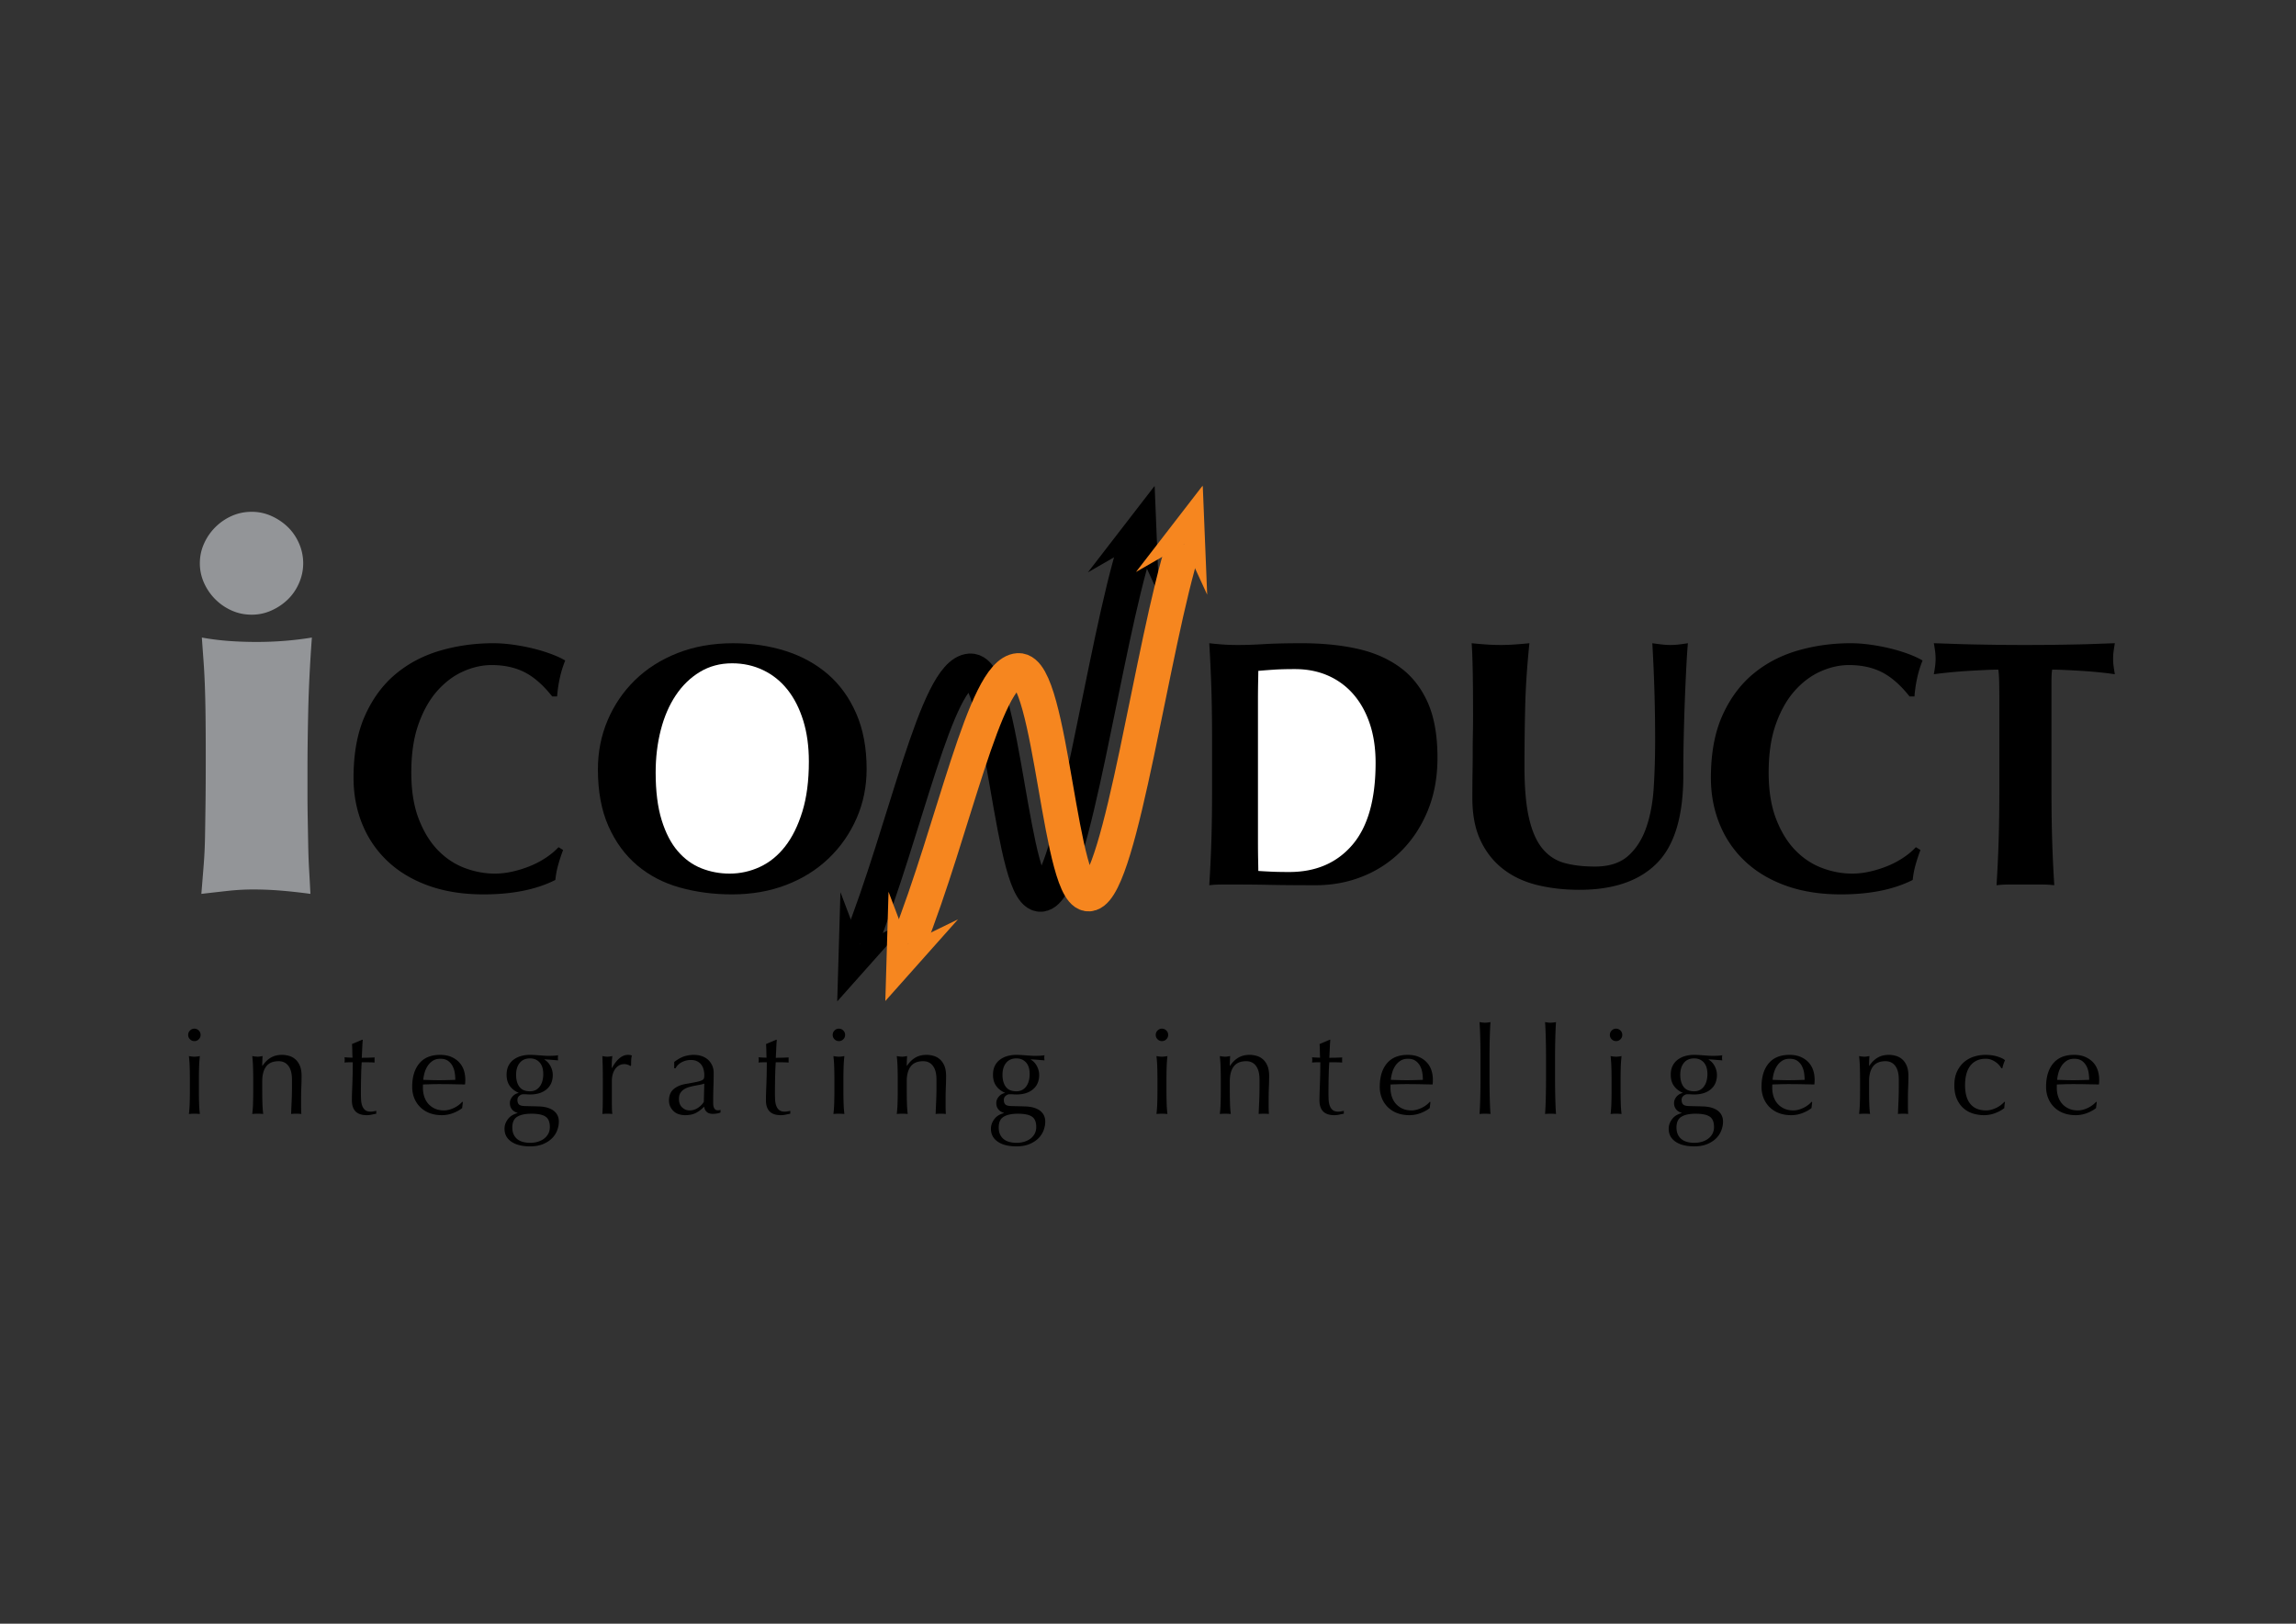 <?xml version="1.0" ?>
<svg xmlns="http://www.w3.org/2000/svg" xmlns:xlink="http://www.w3.org/1999/xlink" viewBox="0 0 841.89 595.275">
	<rect x="0" y="0" width="841.89" height="595.275" fill="#333333" stroke="none"/>
	<defs>
		<path id="a" d="M69 177.982h706.473v242.293H69z"/>
	</defs>
	<clipPath id="b">
		<use overflow="visible" xlink:href="#a"/>
	</clipPath>
	<path d="M222.787 264.102c2.367-5.596 5.702-10.503 10.009-14.723 4.304-4.218 9.512-7.532 15.626-9.943 6.112-2.41 12.914-3.616 20.404-3.616 6.887 0 13.302.948 19.242 2.841 5.941 1.896 11.107 4.736 15.498 8.523 4.39 3.79 7.855 8.588 10.396 14.399 2.538 5.812 3.809 12.591 3.809 20.34 0 6.457-1.227 12.484-3.68 18.08-2.454 5.598-5.856 10.482-10.203 14.657-4.348 4.177-9.536 7.426-15.561 9.751-6.028 2.324-12.656 3.486-19.888 3.486-6.802 0-13.195-.839-19.178-2.519-5.985-1.679-11.193-4.391-15.626-8.136-4.435-3.745-7.942-8.522-10.525-14.335-2.583-5.811-3.874-12.763-3.874-20.855 0-6.37 1.182-12.353 3.551-17.95" clip-path="url(#b)"/>
	<path fill="#FFF" d="M294.525 264.166c-1.378-4.434-3.293-8.201-5.747-11.3-2.454-3.1-5.424-5.489-8.911-7.167-3.487-1.68-7.296-2.52-11.429-2.52-4.391 0-8.329 1.057-11.816 3.164-3.487 2.111-6.437 4.972-8.847 8.588-2.411 3.616-4.241 7.858-5.488 12.722-1.249 4.864-1.873 10.053-1.873 15.562 0 6.888.731 12.7 2.196 17.434 1.463 4.736 3.442 8.546 5.94 11.43 2.496 2.885 5.38 4.972 8.653 6.263 3.271 1.292 6.715 1.938 10.331 1.938 3.875 0 7.575-.817 11.107-2.453 3.529-1.636 6.606-4.134 9.233-7.491 2.625-3.357 4.734-7.619 6.328-12.785 1.592-5.165 2.389-11.277 2.389-18.338 0-5.597-.69-10.612-2.066-15.047" clip-path="url(#b)"/>
	<path d="M444.184 252.543a563.759 563.759 0 0 0-.775-16.724c1.463.174 3.055.322 4.778.452 1.722.129 3.659.193 5.812.193 2.841 0 6.025-.106 9.557-.323 3.529-.214 8.136-.322 13.818-.322 7.403 0 14.142.668 20.21 2.002 6.07 1.336 11.3 3.596 15.691 6.779 4.391 3.187 7.791 7.471 10.202 12.85 2.41 5.382 3.615 12.162 3.615 20.34 0 7.147-1.184 13.604-3.551 19.372-2.369 5.769-5.598 10.698-9.686 14.787a41.855 41.855 0 0 1-14.205 9.361c-5.382 2.153-11.129 3.229-17.241 3.229-6.457 0-11.968-.044-16.53-.129a632.917 632.917 0 0 0-11.881-.129h-5.812c-1.724 0-3.315.084-4.778.258.343-5.337.602-10.783.775-16.337.172-5.553.258-11.901.258-19.048v-17.563c0-7.145-.086-13.495-.257-19.048M204.667 317.114a31.387 31.387 0 0 0-1.033 5.489c-6.974 3.528-15.756 5.294-26.345 5.294-7.49 0-14.186-1.055-20.082-3.164-5.898-2.108-10.892-5.079-14.98-8.91-4.091-3.83-7.212-8.372-9.363-13.625-2.153-5.25-3.229-10.933-3.229-17.047 0-8.953 1.399-16.55 4.197-22.793 2.797-6.242 6.542-11.321 11.236-15.239 4.691-3.917 10.137-6.78 16.336-8.588 6.199-1.808 12.699-2.712 19.501-2.712 2.238 0 4.605.173 7.103.516 2.496.346 4.907.797 7.232 1.356a60.338 60.338 0 0 1 6.65 2.002c2.109.775 3.895 1.594 5.36 2.454a40.34 40.34 0 0 0-2.002 6.521 49.268 49.268 0 0 0-.968 6.65h-1.808c-3.273-4.132-6.631-7.08-10.074-8.846-3.444-1.765-7.49-2.647-12.139-2.647-3.444 0-6.909.775-10.396 2.324-3.487 1.55-6.651 3.919-9.492 7.103-2.841 3.187-5.145 7.254-6.909 12.204-1.766 4.952-2.647 10.87-2.647 17.757 0 6.632.904 12.291 2.712 16.982 1.808 4.694 4.152 8.524 7.038 11.494 2.883 2.97 6.154 5.146 9.815 6.521 3.658 1.378 7.339 2.066 11.041 2.066 2.067 0 4.175-.236 6.328-.71a40.89 40.89 0 0 0 6.328-1.938 32.894 32.894 0 0 0 5.876-3.034c1.851-1.205 3.465-2.539 4.843-4.004l1.679 1.032a63.387 63.387 0 0 0-1.808 5.492" clip-path="url(#b)"/>
	<path fill="#FFF" d="M461.268 300.705v7.749c0 2.498.02 4.778.064 6.844.042 2.066.064 3.402.064 4.004 1.292.087 2.841.174 4.648.259 1.809.087 4.046.129 6.717.129 9.728 0 17.434-3.313 23.115-9.944 5.683-6.629 8.524-16.659 8.524-30.09 0-5.337-.711-10.116-2.131-14.335-1.421-4.217-3.423-7.813-6.005-10.783a26.145 26.145 0 0 0-9.3-6.845c-3.615-1.592-7.662-2.39-12.139-2.39-3.099 0-5.618.064-7.555.194-1.938.129-3.896.28-5.876.452 0 .603-.022 1.937-.064 4.003a324.955 324.955 0 0 0-.064 6.974V300.705z" clip-path="url(#b)"/>
	<path d="M563.706 324.476c-4.778-1.162-8.933-3.1-12.462-5.812-3.531-2.712-6.308-6.198-8.33-10.461-2.023-4.262-3.035-9.447-3.035-15.562 0-3.442.021-6.521.065-9.233.042-2.712.063-5.23.063-7.555 0-2.325.021-4.562.065-6.716.042-2.151.065-4.391.065-6.715 0-6.975-.046-12.611-.131-16.919-.086-4.304-.216-7.531-.387-9.685 1.721.173 3.487.323 5.295.452a74.39 74.39 0 0 0 5.295.193c1.722 0 3.486-.064 5.294-.193 1.809-.129 3.572-.279 5.295-.452-.86 8.353-1.378 16.122-1.549 23.31a904.985 904.985 0 0 0-.259 21.891c0 7.835.559 14.163 1.679 18.983 1.118 4.822 2.777 8.546 4.973 11.171 2.195 2.628 4.885 4.37 8.071 5.23 3.185.861 6.888 1.291 11.106 1.291 5.165 0 9.211-1.291 12.139-3.874 2.926-2.583 5.145-6.026 6.651-10.332 1.505-4.304 2.432-9.232 2.777-14.786.343-5.554.516-11.343.516-17.37 0-5.94-.087-11.858-.258-17.757a634.855 634.855 0 0 0-.775-17.757c1.205.173 2.367.323 3.487.452a27.15 27.15 0 0 0 3.099.193c1.118 0 2.196-.064 3.229-.193a112.84 112.84 0 0 0 3.228-.452c-.173 1.895-.345 4.435-.516 7.619a882.628 882.628 0 0 0-.969 24.86 619.685 619.685 0 0 0-.193 15.948c0 14.981-3.229 25.723-9.687 32.222-6.457 6.502-15.929 9.75-28.41 9.75-5.509.002-10.653-.579-15.431-1.741M702.379 317.114a31.295 31.295 0 0 0-1.033 5.489c-6.975 3.528-15.756 5.294-26.345 5.294-7.49 0-14.187-1.055-20.082-3.164-5.898-2.108-10.893-5.079-14.98-8.91-4.091-3.83-7.212-8.372-9.363-13.625-2.152-5.25-3.229-10.933-3.229-17.047 0-8.953 1.398-16.55 4.197-22.793 2.797-6.242 6.542-11.321 11.235-15.239 4.691-3.917 10.138-6.78 16.336-8.588 6.199-1.808 12.699-2.712 19.501-2.712 2.238 0 4.605.173 7.104.516 2.496.346 4.907.797 7.231 1.356a60.338 60.338 0 0 1 6.65 2.002c2.109.775 3.895 1.594 5.36 2.454a40.34 40.34 0 0 0-2.002 6.521 49.112 49.112 0 0 0-.969 6.65h-1.808c-3.273-4.132-6.631-7.08-10.074-8.846-3.443-1.765-7.49-2.647-12.139-2.647-3.444 0-6.909.775-10.396 2.324-3.486 1.55-6.65 3.919-9.491 7.103-2.842 3.187-5.146 7.254-6.909 12.204-1.767 4.952-2.647 10.87-2.647 17.757 0 6.632.904 12.291 2.712 16.982 1.809 4.694 4.152 8.524 7.038 11.494 2.883 2.97 6.154 5.146 9.815 6.521 3.658 1.378 7.339 2.066 11.041 2.066 2.066 0 4.175-.236 6.328-.71a40.923 40.923 0 0 0 6.328-1.938 32.92 32.92 0 0 0 5.875-3.034c1.852-1.205 3.466-2.539 4.844-4.004l1.679 1.032a63.379 63.379 0 0 0-1.807 5.492M733.05 250.024c-.044-2.065-.151-3.571-.323-4.52-1.291 0-2.885.044-4.778.129a433.28 433.28 0 0 0-6.069.323c-2.153.129-4.349.303-6.586.517-2.24.216-4.307.452-6.199.71a64.49 64.49 0 0 0 .452-2.841 21.025 21.025 0 0 0 0-5.683 65.74 65.74 0 0 0-.452-2.842c2.926.087 5.573.175 7.941.26 2.367.086 4.779.15 7.232.192 2.454.045 5.122.087 8.007.129 2.884.045 6.349.065 10.396.065 4.046 0 7.511-.021 10.396-.065 2.884-.042 5.531-.084 7.942-.129a348.3 348.3 0 0 0 7.039-.192c2.28-.085 4.756-.173 7.425-.26a64.23 64.23 0 0 0-.452 2.842 21.049 21.049 0 0 0 0 5.683c.129.948.279 1.895.452 2.841-1.723-.258-3.66-.494-5.811-.71a168.816 168.816 0 0 0-6.394-.517c-2.11-.129-4.112-.236-6.005-.323a109.91 109.91 0 0 0-4.778-.129c-.087.432-.15 1.033-.193 1.808-.044.775-.064 1.68-.064 2.712V289.154c0 7.147.084 13.496.258 19.05.171 5.553.431 10.999.775 16.336a40.663 40.663 0 0 0-4.779-.259H736.859c-1.724 0-3.315.085-4.778.259.343-5.337.602-10.783.774-16.336.172-5.554.259-11.902.259-19.05V256.87c0-2.497-.022-4.779-.064-6.846M752.86 389.857c1.741-2.084 4.28-3.127 7.615-3.127 1.578 0 2.94.246 4.087.737 1.146.492 2.106 1.147 2.882 1.966a7.777 7.777 0 0 1 1.72 2.88c.372 1.103.558 2.278.558 3.529 0 .298-.008.588-.021.871-.017.283-.038.574-.067.871l-4.78-.089c-1.577-.03-3.171-.045-4.778-.045-.983 0-1.958.015-2.926.045l-2.926.089a3.774 3.774 0 0 0-.045.67v.581c0 1.161.171 2.248.515 3.26.342 1.014.841 1.884 1.495 2.613.655.729 1.459 1.311 2.412 1.742s2.056.647 3.306.647a7.21 7.21 0 0 0 1.832-.246 10.304 10.304 0 0 0 3.506-1.675 8.47 8.47 0 0 0 1.362-1.25l.224.134-.269 2.188c-.894.715-2.003 1.326-3.327 1.832a11.485 11.485 0 0 1-4.133.759c-1.607 0-3.074-.246-4.398-.737a9.721 9.721 0 0 1-3.44-2.144 9.61 9.61 0 0 1-2.232-3.328c-.521-1.28-.782-2.664-.782-4.154-.003-3.661.869-6.533 2.61-8.619m4.914-.937a6.487 6.487 0 0 0-1.876 1.898c-.492.759-.864 1.593-1.117 2.501s-.41 1.765-.469 2.568c.923.03 1.883.061 2.881.089a97.3 97.3 0 0 0 5.918 0c1.012-.028 1.994-.059 2.947-.089 0-.804-.066-1.652-.2-2.546a7.938 7.938 0 0 0-.805-2.501 5.331 5.331 0 0 0-1.675-1.921c-.714-.506-1.652-.759-2.813-.759-1.102.001-2.032.254-2.791.76m-40.177 3.93c.654-1.398 1.512-2.552 2.568-3.461a10.244 10.244 0 0 1 3.64-2.01 13.91 13.91 0 0 1 4.199-.648c1.637 0 3.104.201 4.399.604 1.296.402 2.226.856 2.792 1.363-.209.445-.396.915-.559 1.406a15.527 15.527 0 0 0-.425 1.54h-.356a6.325 6.325 0 0 0-.85-1.183 7.34 7.34 0 0 0-2.903-1.965 5.522 5.522 0 0 0-1.965-.335c-1.34 0-2.495.245-3.462.736a6.39 6.39 0 0 0-2.367 2.032c-.61.864-1.058 1.883-1.34 3.06-.284 1.177-.425 2.449-.425 3.818 0 3.068.655 5.383 1.966 6.946 1.311 1.562 3.23 2.345 5.762 2.345.596 0 1.206-.082 1.831-.246a10.275 10.275 0 0 0 1.831-.67 9.791 9.791 0 0 0 1.676-1.005 8.47 8.47 0 0 0 1.362-1.25l.224.134a13.339 13.339 0 0 0-.269 2.188c-.893.715-2.003 1.326-3.328 1.832a11.479 11.479 0 0 1-4.131.759c-1.28 0-2.568-.186-3.864-.558a9.426 9.426 0 0 1-3.506-1.876c-1.043-.878-1.884-2.018-2.523-3.417-.641-1.4-.96-3.112-.96-5.138 0-1.933.327-3.601.983-5.001m-22.646-2.077c-.864-1.146-2.055-1.72-3.573-1.72-2.085 0-3.611.642-4.579 1.92-.968 1.281-1.451 3.082-1.451 5.405v3.797c0 1.34.022 2.747.067 4.221.044 1.475.141 2.808.29 3.997a23.045 23.045 0 0 0-4.021 0c.149-1.189.246-2.522.29-3.997.045-1.474.067-2.881.067-4.221v-4.646c0-1.341-.022-2.747-.067-4.221a48.331 48.331 0 0 0-.29-4.132c.833.149 1.503.224 2.011.224.237 0 .498-.022.781-.067l1.006-.156a46.9 46.9 0 0 0-.135 3.573h.09c.836-1.28 1.837-2.271 3.002-2.97 1.164-.699 2.553-1.051 4.166-1.051.837 0 1.681.12 2.531.358a6.066 6.066 0 0 1 2.309 1.228c.686.581 1.247 1.37 1.68 2.367.433.998.65 2.271.65 3.819 0 1.281-.03 2.598-.091 3.953a97.683 97.683 0 0 0-.089 4.31v2.904c0 .476.007.945.022 1.407.015.462.037.9.066 1.316a19.161 19.161 0 0 0-1.897-.089c-.634 0-1.251.029-1.854.089.06-1.548.126-3.141.201-4.778.073-1.638.111-3.32.111-5.047v-2.726c.002-2.23-.43-3.92-1.293-5.067m-46.431-.916c1.742-2.084 4.281-3.127 7.616-3.127 1.578 0 2.94.246 4.087.737 1.146.492 2.106 1.147 2.881 1.966a7.766 7.766 0 0 1 1.721 2.88c.371 1.103.558 2.278.558 3.529a17.604 17.604 0 0 1-.088 1.742l-4.78-.089c-1.578-.03-3.171-.045-4.778-.045-.983 0-1.958.015-2.927.045l-2.925.089a3.68 3.68 0 0 0-.045.67v.581c0 1.161.171 2.248.514 3.26.343 1.014.842 1.884 1.496 2.613.655.729 1.459 1.311 2.412 1.742s2.056.647 3.306.647c.596 0 1.206-.082 1.831-.246a10.275 10.275 0 0 0 1.831-.67 9.83 9.83 0 0 0 1.676-1.005 8.42 8.42 0 0 0 1.361-1.25l.225.134-.269 2.188c-.894.715-2.003 1.326-3.328 1.832a11.476 11.476 0 0 1-4.132.759c-1.607 0-3.075-.246-4.398-.737a9.712 9.712 0 0 1-3.44-2.144 9.61 9.61 0 0 1-2.232-3.328c-.521-1.28-.782-2.664-.782-4.154-.004-3.661.867-6.533 2.609-8.619m4.914-.937a6.512 6.512 0 0 0-1.876 1.898 9.043 9.043 0 0 0-1.116 2.501c-.254.908-.41 1.765-.47 2.568.923.03 1.884.061 2.881.089a97.365 97.365 0 0 0 5.919 0c1.012-.028 1.994-.059 2.947-.089 0-.804-.066-1.652-.201-2.546a7.91 7.91 0 0 0-.804-2.501 5.331 5.331 0 0 0-1.675-1.921c-.714-.506-1.652-.759-2.814-.759-1.102.001-2.032.254-2.791.76m-40.133 1.853a6.24 6.24 0 0 1 1.854-2.256 8.314 8.314 0 0 1 2.724-1.34 11.774 11.774 0 0 1 3.283-.447c.565 0 1.109.017 1.631.046.52.029 1.183.074 1.987.134.685.06 1.296.104 1.832.134.536.03.967.045 1.295.045 1.667 0 2.873-.074 3.618-.224a5.161 5.161 0 0 0-.067 1.407c.015.164.037.321.067.47-.864-.06-1.705-.126-2.524-.201a46.174 46.174 0 0 0-2.434-.156l-.09.089c.923.507 1.667 1.289 2.233 2.346.565 1.057.849 2.151.849 3.282 0 2.233-.753 3.983-2.256 5.248-1.504 1.267-3.521 1.899-6.052 1.899-.418 0-.827-.016-1.229-.045a17.077 17.077 0 0 0-1.229-.045c-.536 0-1.035.193-1.496.581a1.84 1.84 0 0 0-.693 1.474c0 .775.187 1.34.56 1.697.372.357 1.063.552 2.077.581.833.029 1.651.052 2.456.066.804.016 1.623.038 2.457.067 1.369.03 2.538.194 3.506.491.968.298 1.757.699 2.368 1.206.609.507 1.056 1.087 1.34 1.741.282.655.424 1.37.424 2.145 0 1.042-.201 2.1-.603 3.172a8.245 8.245 0 0 1-1.876 2.903c-.85.862-1.943 1.578-3.283 2.144s-2.948.848-4.824.848c-2.889 0-5.167-.572-6.834-1.719-1.668-1.146-2.501-2.718-2.501-4.712 0-.774.141-1.49.424-2.144a6.515 6.515 0 0 1 1.094-1.742 5.293 5.293 0 0 1 1.52-1.206 7.74 7.74 0 0 1 1.742-.67v-.09c-.924-.269-1.623-.714-2.1-1.34-.477-.625-.715-1.369-.715-2.233 0-.506.096-.967.29-1.385.194-.416.439-.788.737-1.116s.64-.596 1.027-.804c.387-.208.76-.343 1.116-.402v-.09c-1.37-.595-2.441-1.437-3.216-2.523s-1.161-2.449-1.161-4.087c.002-1.251.225-2.33.672-3.239m11.435-1.272c-.895-.983-2.07-1.474-3.529-1.474-1.608 0-2.859.543-3.752 1.63s-1.34 2.539-1.34 4.354c0 1.876.409 3.357 1.228 4.444.819 1.087 2.092 1.63 3.819 1.63.864 0 1.601-.171 2.211-.513a4.52 4.52 0 0 0 1.519-1.386 6.214 6.214 0 0 0 .894-2.01 9.665 9.665 0 0 0 .291-2.39c-.001-1.874-.448-3.304-1.341-4.285m2.188 19.876c-1.042-.715-2.769-1.072-5.181-1.072-2.233 0-3.961.364-5.181 1.094-1.223.73-1.832 2.048-1.832 3.953 0 1.013.171 1.876.514 2.592a4.718 4.718 0 0 0 1.385 1.741c.58.446 1.273.774 2.077.982s1.667.312 2.59.312c.895 0 1.772-.118 2.636-.356.863-.239 1.631-.596 2.301-1.072s1.213-1.08 1.63-1.809c.417-.73.626-1.602.626-2.613-.001-1.787-.523-3.037-1.565-3.752m-36.069-18.067a48.348 48.348 0 0 0-.289-4.132c.833.149 1.503.224 2.01.224.506 0 1.176-.074 2.01-.224a48.742 48.742 0 0 0-.29 4.132c-.045 1.474-.067 2.88-.067 4.221v4.646c0 1.34.022 2.747.067 4.221.044 1.475.142 2.808.29 3.997a23.028 23.028 0 0 0-4.02 0c.148-1.189.246-2.522.289-3.997.046-1.474.067-2.881.067-4.221v-4.646c.001-1.342-.021-2.748-.067-4.221m.113-13.512c.447-.447.983-.67 1.608-.67s1.161.223 1.607.67c.447.447.67.983.67 1.608s-.223 1.16-.67 1.607c-.446.447-.982.67-1.607.67s-1.161-.223-1.608-.67c-.446-.447-.67-.982-.67-1.607s.223-1.161.67-1.608m-24.097 6.476c-.016-1.19-.038-2.367-.067-3.528s-.066-2.271-.111-3.328a81.05 81.05 0 0 0-.156-2.702c.833.149 1.503.223 2.01.223.506 0 1.176-.073 2.01-.223-.06.745-.111 1.646-.156 2.702a250.809 250.809 0 0 0-.178 6.856 245.63 245.63 0 0 0-.022 3.306v8.084a263.295 263.295 0 0 0 .089 6.834c.029 1.162.067 2.264.111 3.306.045 1.042.097 1.906.156 2.59a23.045 23.045 0 0 0-4.02 0c.059-.684.11-1.548.156-2.59.045-1.042.082-2.144.111-3.306a284.909 284.909 0 0 0 .088-6.834v-8.084c.001-1.012-.007-2.114-.021-3.306m-24.031 0c-.015-1.19-.037-2.367-.066-3.528-.03-1.161-.067-2.271-.111-3.328a73.423 73.423 0 0 0-.157-2.702c.834.149 1.504.223 2.01.223.507 0 1.177-.073 2.011-.223a71.505 71.505 0 0 0-.156 2.702c-.045 1.058-.082 2.167-.112 3.328s-.052 2.338-.066 3.528a245.63 245.63 0 0 0-.022 3.306v8.084c0 1.013.007 2.115.022 3.306.015 1.191.036 2.367.066 3.528.03 1.162.067 2.264.112 3.306s.096 1.906.156 2.59a23.05 23.05 0 0 0-4.021 0c.061-.684.112-1.548.157-2.59.044-1.042.081-2.144.111-3.306.029-1.161.052-2.337.066-3.528.016-1.19.023-2.293.023-3.306v-8.084c0-1.012-.008-2.114-.023-3.306m-34.303 5.583c1.742-2.084 4.28-3.127 7.615-3.127 1.578 0 2.94.246 4.087.737 1.146.492 2.106 1.147 2.881 1.966a7.777 7.777 0 0 1 1.72 2.88c.372 1.103.559 2.278.559 3.529a17.604 17.604 0 0 1-.089 1.742l-4.778-.089c-1.579-.03-3.172-.045-4.78-.045-.982 0-1.958.015-2.925.045l-2.926.089a3.66 3.66 0 0 0-.046.67v.581c0 1.161.172 2.248.515 3.26.342 1.014.841 1.884 1.496 2.613a7.158 7.158 0 0 0 2.412 1.742c.952.432 2.055.647 3.306.647.595 0 1.206-.082 1.831-.246a10.275 10.275 0 0 0 1.831-.67 9.783 9.783 0 0 0 1.675-1.005 8.521 8.521 0 0 0 1.363-1.25l.223.134-.268 2.188c-.894.715-2.003 1.326-3.328 1.832s-2.702.759-4.131.759c-1.608 0-3.075-.246-4.4-.737a9.704 9.704 0 0 1-3.438-2.144 9.601 9.601 0 0 1-2.234-3.328c-.521-1.28-.781-2.664-.781-4.154-.003-3.661.868-6.533 2.61-8.619m4.913-.937a6.524 6.524 0 0 0-1.876 1.898c-.491.759-.864 1.593-1.117 2.501s-.409 1.765-.469 2.568c.923.03 1.883.061 2.881.089a97.4 97.4 0 0 0 5.919 0c1.012-.028 1.994-.059 2.948-.089 0-.804-.067-1.652-.201-2.546s-.402-1.727-.804-2.501a5.353 5.353 0 0 0-1.676-1.921c-.715-.506-1.652-.759-2.813-.759-1.102.001-2.033.254-2.792.76m-25.661-7.727a89.944 89.944 0 0 0-.201 3.326 249.822 249.822 0 0 1-.156 3.283c.327 0 .938-.007 1.831-.021a75.443 75.443 0 0 0 2.904-.112c-.03.09-.045.254-.045.492v.937c0 .208.015.357.045.446-.388-.029-.79-.051-1.206-.067a40.122 40.122 0 0 0-1.34-.021h-2.189c-.029.119-.066.596-.111 1.429a109.84 109.84 0 0 0-.111 2.97c-.03 1.147-.053 2.346-.067 3.597a261.772 261.772 0 0 0-.022 3.35c0 .834.022 1.653.066 2.457.046.804.187 1.526.426 2.166.237.641.595 1.154 1.071 1.541s1.161.581 2.055.581c.237 0 .559-.03.961-.09a7.52 7.52 0 0 0 1.049-.224v1.072c-.506.089-1.065.201-1.675.335a8.226 8.226 0 0 1-1.765.201c-1.876 0-3.261-.462-4.153-1.385-.894-.922-1.34-2.278-1.34-4.064 0-.804.015-1.675.045-2.612.028-.938.066-1.967.11-3.082a206.36 206.36 0 0 0 .157-8.241h-1.43a15.86 15.86 0 0 0-1.609.088 5.653 5.653 0 0 0 .089-1.028c0-.148-.008-.297-.022-.446a4.9 4.9 0 0 0-.067-.446c1.34.089 2.323.134 2.948.134-.03-.596-.052-1.34-.067-2.234a63.125 63.125 0 0 0-.11-2.769l3.707-1.562h.222zm-27.246 9.58c-.864-1.146-2.055-1.72-3.573-1.72-2.085 0-3.61.642-4.579 1.92-.967 1.281-1.45 3.082-1.45 5.405v3.797c0 1.34.021 2.747.066 4.221a43.28 43.28 0 0 0 .29 3.997 23.011 23.011 0 0 0-4.02 0c.148-1.189.246-2.522.291-3.997.044-1.474.066-2.881.066-4.221v-4.646c0-1.341-.022-2.747-.066-4.221a49.142 49.142 0 0 0-.291-4.132c.834.149 1.504.224 2.01.224.238 0 .499-.022.782-.067l1.005-.156a47.952 47.952 0 0 0-.134 3.573h.089c.836-1.28 1.837-2.271 3.002-2.97s2.554-1.051 4.167-1.051c.836 0 1.68.12 2.53.358a6.066 6.066 0 0 1 2.309 1.228c.686.581 1.247 1.37 1.68 2.367.434.998.65 2.271.65 3.819 0 1.281-.03 2.598-.089 3.953a96.055 96.055 0 0 0-.091 4.31v2.904c0 .476.008.945.023 1.407.014.462.037.9.067 1.316a19.217 19.217 0 0 0-1.899-.089c-.633 0-1.251.029-1.853.089.059-1.548.126-3.141.2-4.778s.111-3.32.111-5.047v-2.726c.002-2.23-.43-3.92-1.293-5.067m-36.202.537a49.16 49.16 0 0 0-.29-4.132c.833.149 1.503.224 2.01.224s1.177-.074 2.011-.224a48.315 48.315 0 0 0-.291 4.132 141.76 141.76 0 0 0-.067 4.221v4.646c0 1.34.023 2.747.067 4.221a42.57 42.57 0 0 0 .291 3.997 23.028 23.028 0 0 0-4.021 0 43.28 43.28 0 0 0 .29-3.997c.045-1.474.067-2.881.067-4.221v-4.646c0-1.342-.022-2.748-.067-4.221m.112-13.512c.446-.447.981-.67 1.607-.67.625 0 1.161.223 1.608.67.446.447.67.983.67 1.608s-.224 1.16-.67 1.607c-.447.447-.983.67-1.608.67a2.187 2.187 0 0 1-1.607-.67c-.447-.447-.67-.982-.67-1.607s.223-1.161.67-1.608m-59.674 12.975a6.24 6.24 0 0 1 1.854-2.256 8.32 8.32 0 0 1 2.725-1.34 11.761 11.761 0 0 1 3.282-.447c.565 0 1.109.017 1.63.046.521.029 1.185.074 1.988.134.686.06 1.295.104 1.831.134.536.03.968.045 1.296.045 1.667 0 2.873-.074 3.618-.224a4.823 4.823 0 0 0-.067 1.407c.015.164.037.321.067.47-.864-.06-1.705-.126-2.524-.201a46.105 46.105 0 0 0-2.434-.156l-.09.089c.923.507 1.668 1.289 2.234 2.346.564 1.057.848 2.151.848 3.282 0 2.233-.752 3.983-2.255 5.248-1.504 1.267-3.522 1.899-6.054 1.899-.417 0-.825-.016-1.228-.045s-.811-.045-1.228-.045c-.536 0-1.035.193-1.496.581a1.84 1.84 0 0 0-.693 1.474c0 .775.186 1.34.559 1.697.372.357 1.064.552 2.077.581.833.029 1.652.052 2.456.066.805.016 1.623.038 2.457.067 1.369.03 2.538.194 3.506.491.968.298 1.758.699 2.367 1.206.61.507 1.057 1.087 1.34 1.741.283.655.426 1.37.426 2.145 0 1.042-.201 2.1-.604 3.172s-1.028 2.039-1.876 2.903c-.849.862-1.943 1.578-3.283 2.144s-2.948.848-4.824.848c-2.889 0-5.167-.572-6.833-1.719-1.668-1.146-2.501-2.718-2.501-4.712 0-.774.141-1.49.424-2.144a6.515 6.515 0 0 1 1.094-1.742 5.302 5.302 0 0 1 1.519-1.206 7.758 7.758 0 0 1 1.742-.67v-.09c-.923-.269-1.623-.714-2.099-1.34-.477-.625-.715-1.369-.715-2.233 0-.506.096-.967.29-1.385.194-.416.439-.788.737-1.116.298-.328.64-.596 1.028-.804a3.614 3.614 0 0 1 1.116-.402v-.09c-1.37-.595-2.442-1.437-3.216-2.523s-1.161-2.449-1.161-4.087c0-1.251.223-2.33.67-3.239m11.434-1.272c-.893-.983-2.07-1.474-3.528-1.474-1.607 0-2.858.543-3.752 1.63-.893 1.087-1.34 2.539-1.34 4.354 0 1.876.409 3.357 1.229 4.444.818 1.087 2.092 1.63 3.818 1.63.863 0 1.601-.171 2.211-.513a4.532 4.532 0 0 0 1.52-1.386c.401-.581.699-1.251.893-2.01s.29-1.556.29-2.39c-.001-1.874-.447-3.304-1.341-4.285m2.189 19.876c-1.043-.715-2.77-1.072-5.182-1.072-2.232 0-3.961.364-5.181 1.094-1.222.73-1.832 2.048-1.832 3.953 0 1.013.171 1.876.514 2.592a4.718 4.718 0 0 0 1.385 1.741c.579.446 1.272.774 2.076.982.805.208 1.667.312 2.591.312.893 0 1.771-.118 2.635-.356.864-.239 1.631-.596 2.301-1.072s1.213-1.08 1.63-1.809c.417-.73.625-1.602.625-2.613.001-1.787-.52-3.037-1.562-3.752m-36.313-18.604c-.864-1.146-2.055-1.72-3.574-1.72-2.084 0-3.611.642-4.578 1.92-.968 1.281-1.452 3.082-1.452 5.405v3.797c0 1.34.023 2.747.067 4.221a42.57 42.57 0 0 0 .291 3.997 23.063 23.063 0 0 0-4.02 0 43.28 43.28 0 0 0 .29-3.997c.045-1.474.067-2.881.067-4.221v-4.646c0-1.341-.022-2.747-.067-4.221a49.16 49.16 0 0 0-.29-4.132c.833.149 1.503.224 2.01.224.238 0 .498-.022.781-.067l1.005-.156a47.952 47.952 0 0 0-.134 3.573h.09c.836-1.28 1.837-2.271 3.001-2.97 1.165-.699 2.554-1.051 4.168-1.051.836 0 1.679.12 2.531.358.851.238 1.62.647 2.307 1.228.687.581 1.247 1.37 1.681 2.367.432.998.649 2.271.649 3.819 0 1.281-.03 2.598-.089 3.953a97.683 97.683 0 0 0-.089 4.31v2.904c0 .476.007.945.022 1.407.015.462.037.9.067 1.316a19.197 19.197 0 0 0-1.898-.089c-.634 0-1.251.029-1.854.089.06-1.548.127-3.141.201-4.778.074-1.638.112-3.32.112-5.047v-2.726c0-2.23-.432-3.92-1.295-5.067m-36.202.537a48.725 48.725 0 0 0-.291-4.132c.834.149 1.504.224 2.01.224s1.176-.074 2.01-.224a48.742 48.742 0 0 0-.29 4.132c-.045 1.474-.067 2.88-.067 4.221v4.646c0 1.34.022 2.747.067 4.221.045 1.475.141 2.808.29 3.997a23.028 23.028 0 0 0-4.02 0 42.91 42.91 0 0 0 .291-3.997c.044-1.474.067-2.881.067-4.221v-4.646c0-1.342-.023-2.748-.067-4.221m.111-13.512c.447-.447.983-.67 1.608-.67a2.19 2.19 0 0 1 1.608.67c.447.447.67.983.67 1.608s-.223 1.16-.67 1.607a2.19 2.19 0 0 1-1.608.67 2.193 2.193 0 0 1-1.608-.67c-.446-.447-.67-.982-.67-1.607s.224-1.161.67-1.608m-21.171 3.395a85.783 85.783 0 0 0-.201 3.326 249.896 249.896 0 0 1-.157 3.283c.328 0 .938-.007 1.832-.021.893-.016 1.86-.053 2.903-.112-.03.09-.045.254-.045.492v.937c0 .208.015.357.045.446a33.2 33.2 0 0 0-2.546-.088h-2.189c-.03.119-.067.596-.111 1.429-.045.834-.083 1.824-.112 2.97a281.543 281.543 0 0 0-.089 6.947c0 .834.022 1.653.067 2.457.044.804.185 1.526.424 2.166.238.641.595 1.154 1.072 1.541.476.387 1.161.581 2.055.581.238 0 .558-.03.96-.09.402-.06.752-.134 1.05-.224v1.072a40.56 40.56 0 0 0-1.675.335 8.234 8.234 0 0 1-1.765.201c-1.876 0-3.26-.462-4.154-1.385-.893-.922-1.34-2.278-1.34-4.064 0-.804.015-1.675.045-2.612.029-.938.067-1.967.112-3.082a206.302 206.302 0 0 0 .156-8.241h-1.429a15.79 15.79 0 0 0-1.608.088 6.037 6.037 0 0 0 .089-1.028c0-.148-.008-.297-.022-.446a5.276 5.276 0 0 0-.067-.446c1.34.089 2.322.134 2.948.134a66.14 66.14 0 0 1-.067-2.234 63.2 63.2 0 0 0-.112-2.769l3.707-1.562h.224zm-33.902 6.074a11.541 11.541 0 0 1 3.484-.536c1.072 0 2.055.157 2.951.47.894.312 1.659.76 2.293 1.34a6.237 6.237 0 0 1 1.494 2.1c.361.819.543 1.72.543 2.702 0 1.697-.03 3.387-.09 5.069s-.089 3.462-.089 5.338c0 .356.007.737.022 1.139s.082.759.201 1.072c.119.312.291.574.514.782s.558.312 1.005.312c.149 0 .305-.007.469-.021.163-.016.319-.067.469-.156v.981c-.328.15-.737.269-1.228.358a9.183 9.183 0 0 1-1.631.134c-.967 0-1.707-.246-2.221-.736-.513-.492-.815-1.124-.905-1.899-1.069 1.072-2.123 1.862-3.161 2.368-1.039.506-2.315.759-3.828.759-.742 0-1.469-.104-2.181-.312s-1.343-.551-1.892-1.027-.994-1.05-1.335-1.72c-.342-.67-.512-1.437-.512-2.301 0-1.786.556-3.171 1.669-4.153 1.113-.983 2.649-1.638 4.607-1.965a90.73 90.73 0 0 0 3.761-.693c.906-.193 1.573-.395 2.003-.604.43-.208.69-.452.779-.736.09-.282.134-.647.134-1.094 0-.744-.089-1.458-.268-2.145a4.977 4.977 0 0 0-.848-1.786c-.388-.506-.894-.916-1.519-1.229s-1.385-.47-2.278-.47c-1.191 0-2.3.269-3.328.805-1.027.536-1.794 1.28-2.3 2.232h-.491v-2.321c1.34-1.014 2.575-1.699 3.707-2.057m5.569 10.452c-.667.119-1.341.246-2.022.38a19.27 19.27 0 0 0-2.023.514c-.667.209-1.259.491-1.778.849s-.933.804-1.244 1.34c-.312.536-.467 1.221-.467 2.055 0 1.4.4 2.456 1.199 3.172.8.715 1.689 1.071 2.668 1.071a5.426 5.426 0 0 0 3.089-.938c.934-.625 1.652-1.355 2.156-2.189l.178-6.7c-.504.178-1.089.327-1.756.446m-26.272-7.37a4.066 4.066 0 0 0-1.317-.223c-.715 0-1.356.164-1.921.491a4.467 4.467 0 0 0-1.429 1.317c-.388.552-.686 1.206-.894 1.965a9.187 9.187 0 0 0-.312 2.435v4.914c0 1.995.007 3.521.022 4.578.015 1.057.067 1.914.156 2.567a18.717 18.717 0 0 0-3.662 0c.089-1.012.141-2.389.156-4.131s.022-3.879.022-6.41v-1.429c0-1.162-.007-2.502-.022-4.02-.015-1.52-.067-3.262-.156-5.227.327.061.64.112.938.156.297.045.61.067.938.067.268 0 .55-.022.848-.067.298-.044.61-.096.938-.156-.119 1.072-.186 1.921-.201 2.546a74.593 74.593 0 0 0-.022 1.786l.089.045c1.757-3.216 3.722-4.824 5.896-4.824.268 0 .499.017.693.046.193.029.439.104.737.223-.15.357-.239.9-.268 1.631-.03.73-.045 1.392-.045 1.987l-.313.224c-.149-.178-.439-.341-.871-.491m-43.795.424a6.251 6.251 0 0 1 1.854-2.256 8.324 8.324 0 0 1 2.724-1.34 11.774 11.774 0 0 1 3.283-.447c.566 0 1.109.017 1.631.046.52.029 1.183.074 1.987.134.685.06 1.296.104 1.832.134.536.03.967.045 1.295.045 1.667 0 2.873-.074 3.618-.224a5.161 5.161 0 0 0-.067 1.407c.015.164.037.321.067.47-.864-.06-1.705-.126-2.524-.201a46.174 46.174 0 0 0-2.434-.156l-.089.089c.922.507 1.667 1.289 2.233 2.346.565 1.057.849 2.151.849 3.282 0 2.233-.753 3.983-2.256 5.248-1.504 1.267-3.522 1.899-6.052 1.899-.418 0-.827-.016-1.229-.045s-.811-.045-1.228-.045c-.536 0-1.035.193-1.496.581a1.84 1.84 0 0 0-.693 1.474c0 .775.186 1.34.559 1.697.372.357 1.064.552 2.077.581.833.029 1.652.052 2.456.066.804.016 1.623.038 2.457.067 1.369.03 2.538.194 3.506.491.968.298 1.757.699 2.368 1.206.61.507 1.056 1.087 1.34 1.741.282.655.424 1.37.424 2.145 0 1.042-.201 2.1-.603 3.172s-1.027 2.039-1.876 2.903c-.849.862-1.943 1.578-3.283 2.144-1.34.565-2.948.848-4.824.848-2.889 0-5.167-.572-6.834-1.719-1.668-1.146-2.501-2.718-2.501-4.712 0-.774.141-1.49.424-2.144a6.493 6.493 0 0 1 1.095-1.742 5.285 5.285 0 0 1 1.518-1.206 7.758 7.758 0 0 1 1.742-.67v-.09c-.923-.269-1.623-.714-2.099-1.34-.477-.625-.715-1.369-.715-2.233 0-.506.096-.967.291-1.385.193-.416.439-.788.737-1.116a3.794 3.794 0 0 1 1.027-.804 3.614 3.614 0 0 1 1.116-.402v-.09c-1.37-.595-2.441-1.437-3.215-2.523-.775-1.087-1.162-2.449-1.162-4.087 0-1.251.224-2.33.67-3.239m11.435-1.272c-.894-.983-2.07-1.474-3.529-1.474-1.608 0-2.859.543-3.752 1.63s-1.34 2.539-1.34 4.354c0 1.876.409 3.357 1.228 4.444.819 1.087 2.092 1.63 3.819 1.63.864 0 1.601-.171 2.211-.513.61-.343 1.117-.805 1.519-1.386s.699-1.251.893-2.01a9.618 9.618 0 0 0 .291-2.39c0-1.874-.447-3.304-1.34-4.285m2.188 19.876c-1.042-.715-2.769-1.072-5.181-1.072-2.233 0-3.961.364-5.181 1.094-1.222.73-1.831 2.048-1.831 3.953 0 1.013.17 1.876.513 2.592a4.718 4.718 0 0 0 1.385 1.741c.58.446 1.273.774 2.077.982s1.667.312 2.59.312c.894 0 1.772-.118 2.636-.356.863-.239 1.63-.596 2.3-1.072s1.213-1.08 1.63-1.809c.417-.73.626-1.602.626-2.613 0-1.787-.522-3.037-1.564-3.752m-46.296-19.52c1.742-2.084 4.28-3.127 7.616-3.127 1.577 0 2.94.246 4.086.737 1.146.492 2.107 1.147 2.881 1.966a7.764 7.764 0 0 1 1.72 2.88c.372 1.103.558 2.278.558 3.529a16.46 16.46 0 0 1-.089 1.742l-4.779-.089c-1.579-.03-3.172-.045-4.779-.045-.983 0-1.959.015-2.926.045l-2.926.089c-.03.149-.044.373-.044.67v.581c0 1.161.171 2.248.513 3.26.342 1.014.841 1.884 1.497 2.613a7.148 7.148 0 0 0 2.412 1.742c.952.432 2.054.647 3.305.647.595 0 1.206-.082 1.831-.246a10.275 10.275 0 0 0 1.831-.67 9.783 9.783 0 0 0 1.675-1.005 8.521 8.521 0 0 0 1.363-1.25l.223.134-.268 2.188c-.893.715-2.003 1.326-3.328 1.832s-2.702.759-4.131.759c-1.608 0-3.075-.246-4.4-.737a9.717 9.717 0 0 1-3.439-2.144 9.613 9.613 0 0 1-2.233-3.328c-.522-1.28-.782-2.664-.782-4.154 0-3.661.871-6.533 2.613-8.619m4.913-.937a6.536 6.536 0 0 0-1.876 1.898 9.013 9.013 0 0 0-1.116 2.501c-.254.908-.41 1.765-.469 2.568.922.03 1.883.061 2.881.089a97.284 97.284 0 0 0 5.918 0c1.012-.028 1.994-.059 2.948-.089 0-.804-.067-1.652-.201-2.546a7.936 7.936 0 0 0-.804-2.501 5.35 5.35 0 0 0-1.675-1.921c-.715-.506-1.653-.759-2.814-.759-1.102.001-2.032.254-2.792.76m-25.66-7.727a85.783 85.783 0 0 0-.201 3.326 249.896 249.896 0 0 1-.157 3.283c.328 0 .938-.007 1.832-.021.893-.016 1.86-.053 2.903-.112-.03.09-.045.254-.045.492v.937c0 .208.015.357.045.446-.388-.029-.79-.051-1.206-.067a40.122 40.122 0 0 0-1.34-.021h-2.189c-.03.119-.067.596-.111 1.429-.045.834-.083 1.824-.112 2.97a281.543 281.543 0 0 0-.089 6.947c0 .834.022 1.653.067 2.457.044.804.185 1.526.424 2.166.238.641.595 1.154 1.072 1.541.476.387 1.161.581 2.054.581.238 0 .559-.03.961-.09s.751-.134 1.049-.224v1.072c-.506.089-1.065.201-1.675.335s-1.199.201-1.764.201c-1.876 0-3.26-.462-4.154-1.385-.893-.922-1.34-2.278-1.34-4.064 0-.804.015-1.675.045-2.612.029-.938.067-1.967.112-3.082a206.302 206.302 0 0 0 .156-8.241h-1.429a15.79 15.79 0 0 0-1.608.088 6.037 6.037 0 0 0 .089-1.028c0-.148-.008-.297-.022-.446a5.276 5.276 0 0 0-.067-.446c1.34.089 2.322.134 2.948.134a66.14 66.14 0 0 1-.067-2.234 63.2 63.2 0 0 0-.112-2.769l3.707-1.562h.224zm-27.247 9.58c-.864-1.146-2.054-1.72-3.573-1.72-2.085 0-3.611.642-4.578 1.92-.968 1.281-1.452 3.082-1.452 5.405v3.797c0 1.34.022 2.747.067 4.221.045 1.475.141 2.808.29 3.997a23.028 23.028 0 0 0-4.02 0 42.91 42.91 0 0 0 .291-3.997c.044-1.474.067-2.881.067-4.221v-4.646c0-1.341-.023-2.747-.067-4.221a48.725 48.725 0 0 0-.291-4.132c.834.149 1.504.224 2.01.224.238 0 .499-.022.782-.067l1.005-.156a47.952 47.952 0 0 0-.134 3.573h.089c.836-1.28 1.837-2.271 3.002-2.97s2.554-1.051 4.167-1.051c.836 0 1.68.12 2.532.358.851.238 1.62.647 2.307 1.228.687.581 1.247 1.37 1.68 2.367.433.998.65 2.271.65 3.819 0 1.281-.03 2.598-.089 3.953a97.626 97.626 0 0 0-.09 4.31v2.904a40.678 40.678 0 0 0 .09 2.723 19.188 19.188 0 0 0-1.899-.089c-.633 0-1.251.029-1.853.089.059-1.548.126-3.141.201-4.778.074-1.638.112-3.32.112-5.047v-2.726c0-2.23-.432-3.92-1.296-5.067m-36.202.537a48.331 48.331 0 0 0-.29-4.132c.833.149 1.503.224 2.01.224.506 0 1.176-.074 2.01-.224a48.331 48.331 0 0 0-.29 4.132c-.045 1.474-.067 2.88-.067 4.221v4.646c0 1.34.022 2.747.067 4.221.044 1.475.141 2.808.29 3.997a23.028 23.028 0 0 0-4.02 0c.149-1.189.246-2.522.29-3.997.045-1.474.067-2.881.067-4.221v-4.646c0-1.342-.022-2.748-.067-4.221m.112-13.512c.447-.447.983-.67 1.608-.67s1.161.223 1.608.67c.447.447.67.983.67 1.608s-.223 1.16-.67 1.607c-.447.447-.983.67-1.608.67s-1.161-.223-1.608-.67c-.447-.447-.67-.982-.67-1.607s.223-1.161.67-1.608" clip-path="url(#b)"/>
	<g>
		<defs>
			<path id="c" d="M69 177.982h706.473v242.293H69z"/>
		</defs>
		<clipPath id="d">
			<use overflow="visible" xlink:href="#c"/>
		</clipPath>
		<path fill="#939598" d="M75.356 261.353a446.83 446.83 0 0 0-.269-10.761c-.12-2.986-.269-5.708-.448-8.16-.18-2.448-.39-5.349-.628-8.696a95.59 95.59 0 0 0 9.953 1.255c3.287.241 6.663.358 10.132.358 6.933 0 13.689-.537 20.265-1.613-.717 9.804-1.166 18.802-1.345 26.988-.179 8.191-.269 15.154-.269 20.894v9.684c0 2.751.028 5.738.09 8.967.059 3.228.117 6.455.179 9.684.059 3.228.179 6.367.359 9.415.179 3.049.328 5.829.448 8.339a205.103 205.103 0 0 0-10.491-1.165 125.033 125.033 0 0 0-10.491-.449c-3.11 0-6.277.181-9.505.538-3.228.359-6.397.718-9.504 1.076.358-4.304.655-8.008.896-11.118.239-3.107.387-6.367.449-9.773.059-3.407.117-7.354.179-11.836.059-4.483.09-10.191.09-17.126 0-6.818-.031-12.316-.09-16.501M74.806 199.311a19.946 19.946 0 0 1 4.131-6.017 20.001 20.001 0 0 1 6.017-4.132c2.273-1.016 4.729-1.526 7.364-1.526 2.514 0 4.908.511 7.184 1.526 2.273 1.02 4.28 2.366 6.017 4.041 1.734 1.68 3.112 3.683 4.131 6.018a18.05 18.05 0 0 1 1.527 7.273c0 2.516-.511 4.94-1.527 7.274-1.019 2.335-2.397 4.342-4.131 6.017-1.737 1.68-3.744 3.026-6.017 4.042a17.381 17.381 0 0 1-7.184 1.526c-2.635 0-5.091-.508-7.364-1.526a19.873 19.873 0 0 1-6.017-4.131 19.873 19.873 0 0 1-4.131-6.017 17.378 17.378 0 0 1-1.527-7.186c0-2.513.508-4.906 1.527-7.182" clip-path="url(#d)"/>
		<defs>
			<filter id="e" width="136.016" height="191.003" x="297.992" y="177.123" filterUnits="userSpaceOnUse">
				<feFlood flood-color="#fff" flood-opacity="1" result="back"/>
				<feBlend in="SourceGraphic" in2="back"/>
			</filter>
		</defs>
		<mask id="g" width="136.016" height="191.003" x="297.992" y="177.123" maskUnits="userSpaceOnUse">
			<g filter="url(#e)">
				<linearGradient id="f" x1="122.803" x2="123.803" y1="721.858" y2="721.858" gradientTransform="matrix(108.275 0 0 -108.275 -12984.625 78458.414)" gradientUnits="userSpaceOnUse">
					<stop offset="0" stop-color="#fff"/>
					<stop offset=".152" stop-color="#fcfcfc"/>
					<stop offset=".282" stop-color="#f1f1f1"/>
					<stop offset=".402" stop-color="#e0e0e0"/>
					<stop offset=".518" stop-color="#c7c7c7"/>
					<stop offset=".63" stop-color="#a7a7a7"/>
					<stop offset=".739" stop-color="gray"/>
					<stop offset=".846" stop-color="#515151"/>
					<stop offset=".949" stop-color="#1d1d1d"/>
					<stop offset="1"/>
				</linearGradient>
				<path fill="url(#f)" d="M69 177.982h706.473v242.293H69z" clip-path="url(#d)"/>
			</g>
		</mask>
		<g clip-path="url(#d)" mask="url(#g)">
			<defs>
				<path id="h" d="M297.992 177.123h136.016v191.003H297.992z"/>
			</defs>
			<clipPath id="i">
				<use overflow="visible" xlink:href="#h"/>
			</clipPath>
			<path fill="none" stroke="#000" stroke-width="12.752" d="M315.357 346.081c16.771-42.192 28.015-99.346 40.372-100.114 12.358-.771 15.132 85.412 26.481 81.82 11.349-3.591 22.572-91.279 34.299-128.087" clip-path="url(#i)"/>
			<path d="M306.992 367.126l26.643-29.932-18.278 8.888-7.189-19.011zM423.384 178.124l-24.488 31.719 17.613-10.142 8.5 18.462z" clip-path="url(#i)"/>
		</g>
		<defs>
			<filter id="j" width="136.017" height="191.003" x="315.63" y="176.982" filterUnits="userSpaceOnUse">
				<feFlood flood-color="#fff" flood-opacity="1" result="back"/>
				<feBlend in="SourceGraphic" in2="back"/>
			</filter>
		</defs>
		<mask id="l" width="136.017" height="191.003" x="315.63" y="176.982" maskUnits="userSpaceOnUse">
			<g filter="url(#j)">
				<linearGradient id="k" x1="123.519" x2="124.519" y1="717.141" y2="717.141" gradientTransform="matrix(-253.717 0 0 253.717 31847 -181651.844)" gradientUnits="userSpaceOnUse">
					<stop offset="0" stop-color="#fff"/>
					<stop offset=".092" stop-color="#fafafa"/>
					<stop offset=".203" stop-color="#ebebeb"/>
					<stop offset=".325" stop-color="#d2d2d2"/>
					<stop offset=".453" stop-color="#b0b0b0"/>
					<stop offset=".588" stop-color="#848484"/>
					<stop offset=".727" stop-color="#4e4e4e"/>
					<stop offset=".868" stop-color="#0f0f0f"/>
					<stop offset=".9"/>
					<stop offset=".986"/>
					<stop offset="1"/>
				</linearGradient>
				<path fill="url(#k)" d="M69 177.982h706.473v242.293H69z" clip-path="url(#d)"/>
			</g>
		</mask>
		<g clip-path="url(#d)" mask="url(#l)">
			<defs>
				<path id="m" d="M315.63 176.982h136.017v191.003H315.63z"/>
			</defs>
			<clipPath id="n">
				<use overflow="visible" xlink:href="#m"/>
			</clipPath>
			<path fill="none" stroke="#F6861F" stroke-width="12.752" d="M332.995 345.94c16.771-42.192 28.015-99.346 40.372-100.115 12.358-.77 15.132 85.412 26.481 81.821 11.349-3.591 22.572-91.28 34.299-128.087" clip-path="url(#n)"/>
			<path fill="#F6861F" d="M324.629 366.985l26.643-29.932-18.277 8.888-7.189-19.011zM441.021 177.982l-24.488 31.72 17.613-10.142 8.5 18.461z" clip-path="url(#n)"/>
		</g>
	</g>
</svg>